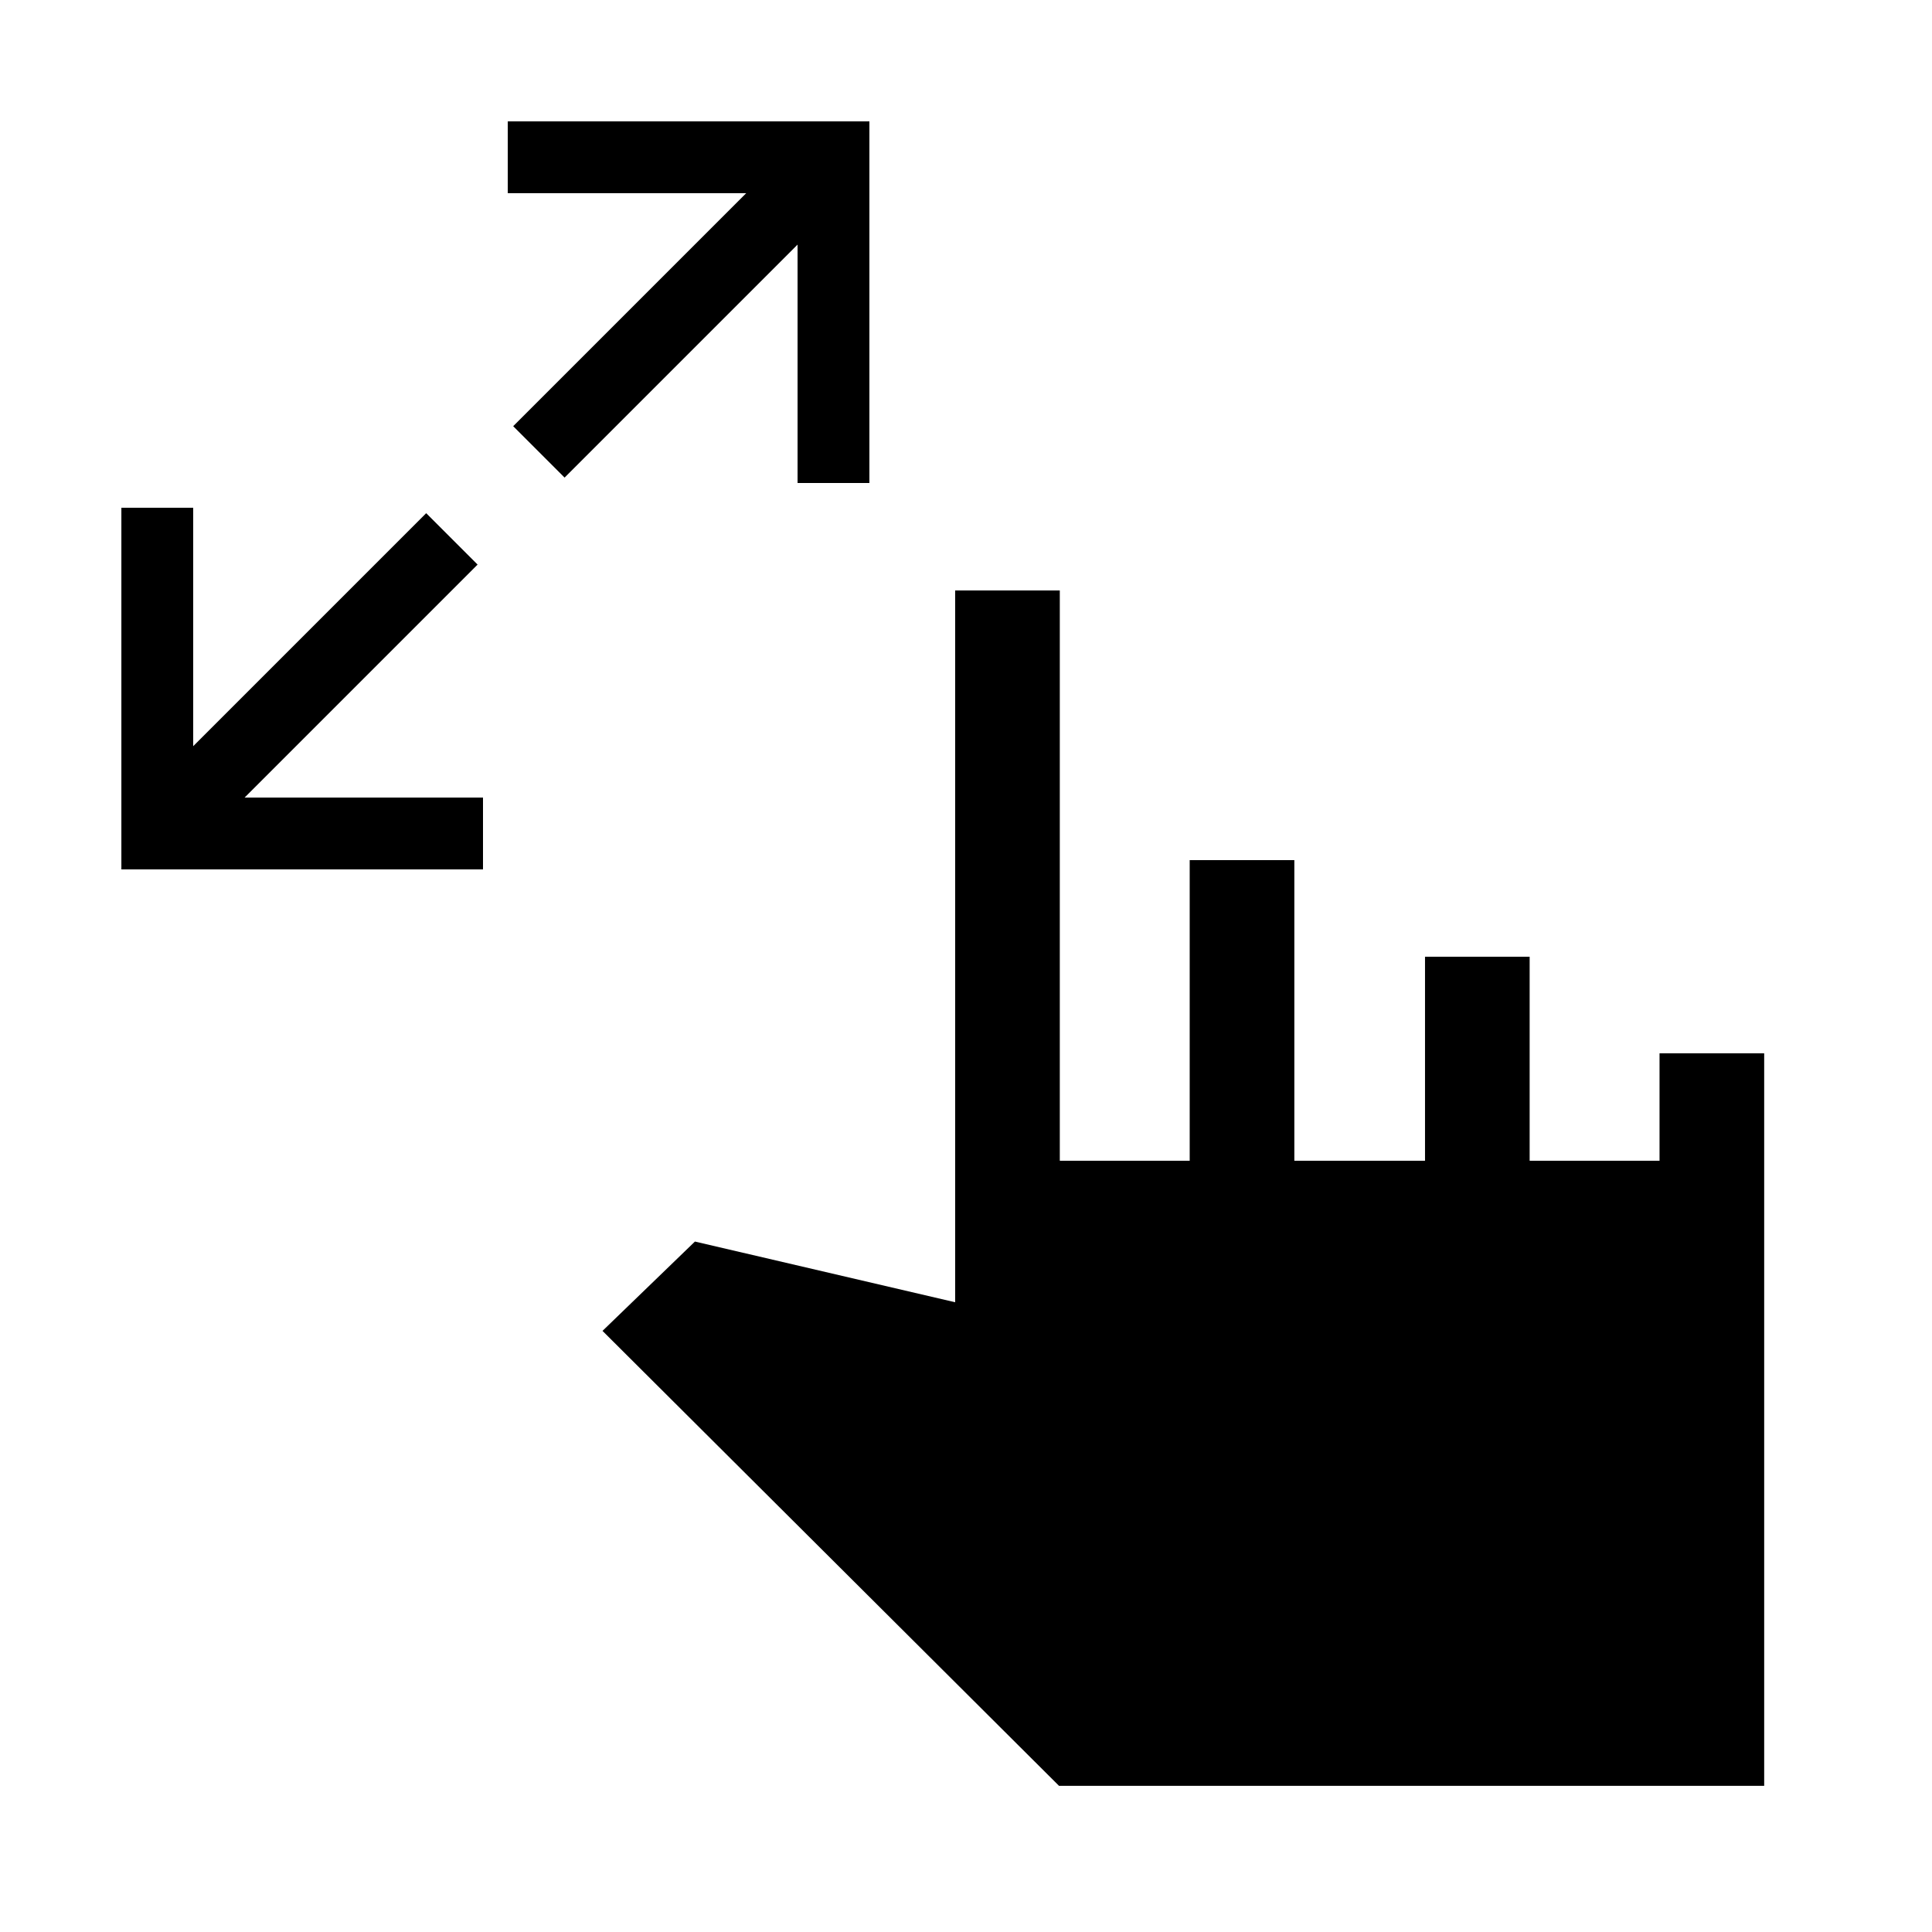 <svg xmlns="http://www.w3.org/2000/svg" height="20" viewBox="0 -960 960 960" width="20"><path d="M60.31-528v-179.69H96v118.46L211.77-705l25.54 25.54-115.77 115.77H240V-528H60.31Zm220.23-194.69L255-748.23 370.77-864H252.31v-35.69H432V-720h-35.69v-118.46L280.54-722.69ZM526.23-72.62 299.38-298.69l45.93-44.39 129.3 30.16v-353.69h52v283.38h64.54v-149.39h52v149.39h64.93v-101.39h51.99v101.39h64.54v-53.39h52v364H526.23Z"/></svg>
